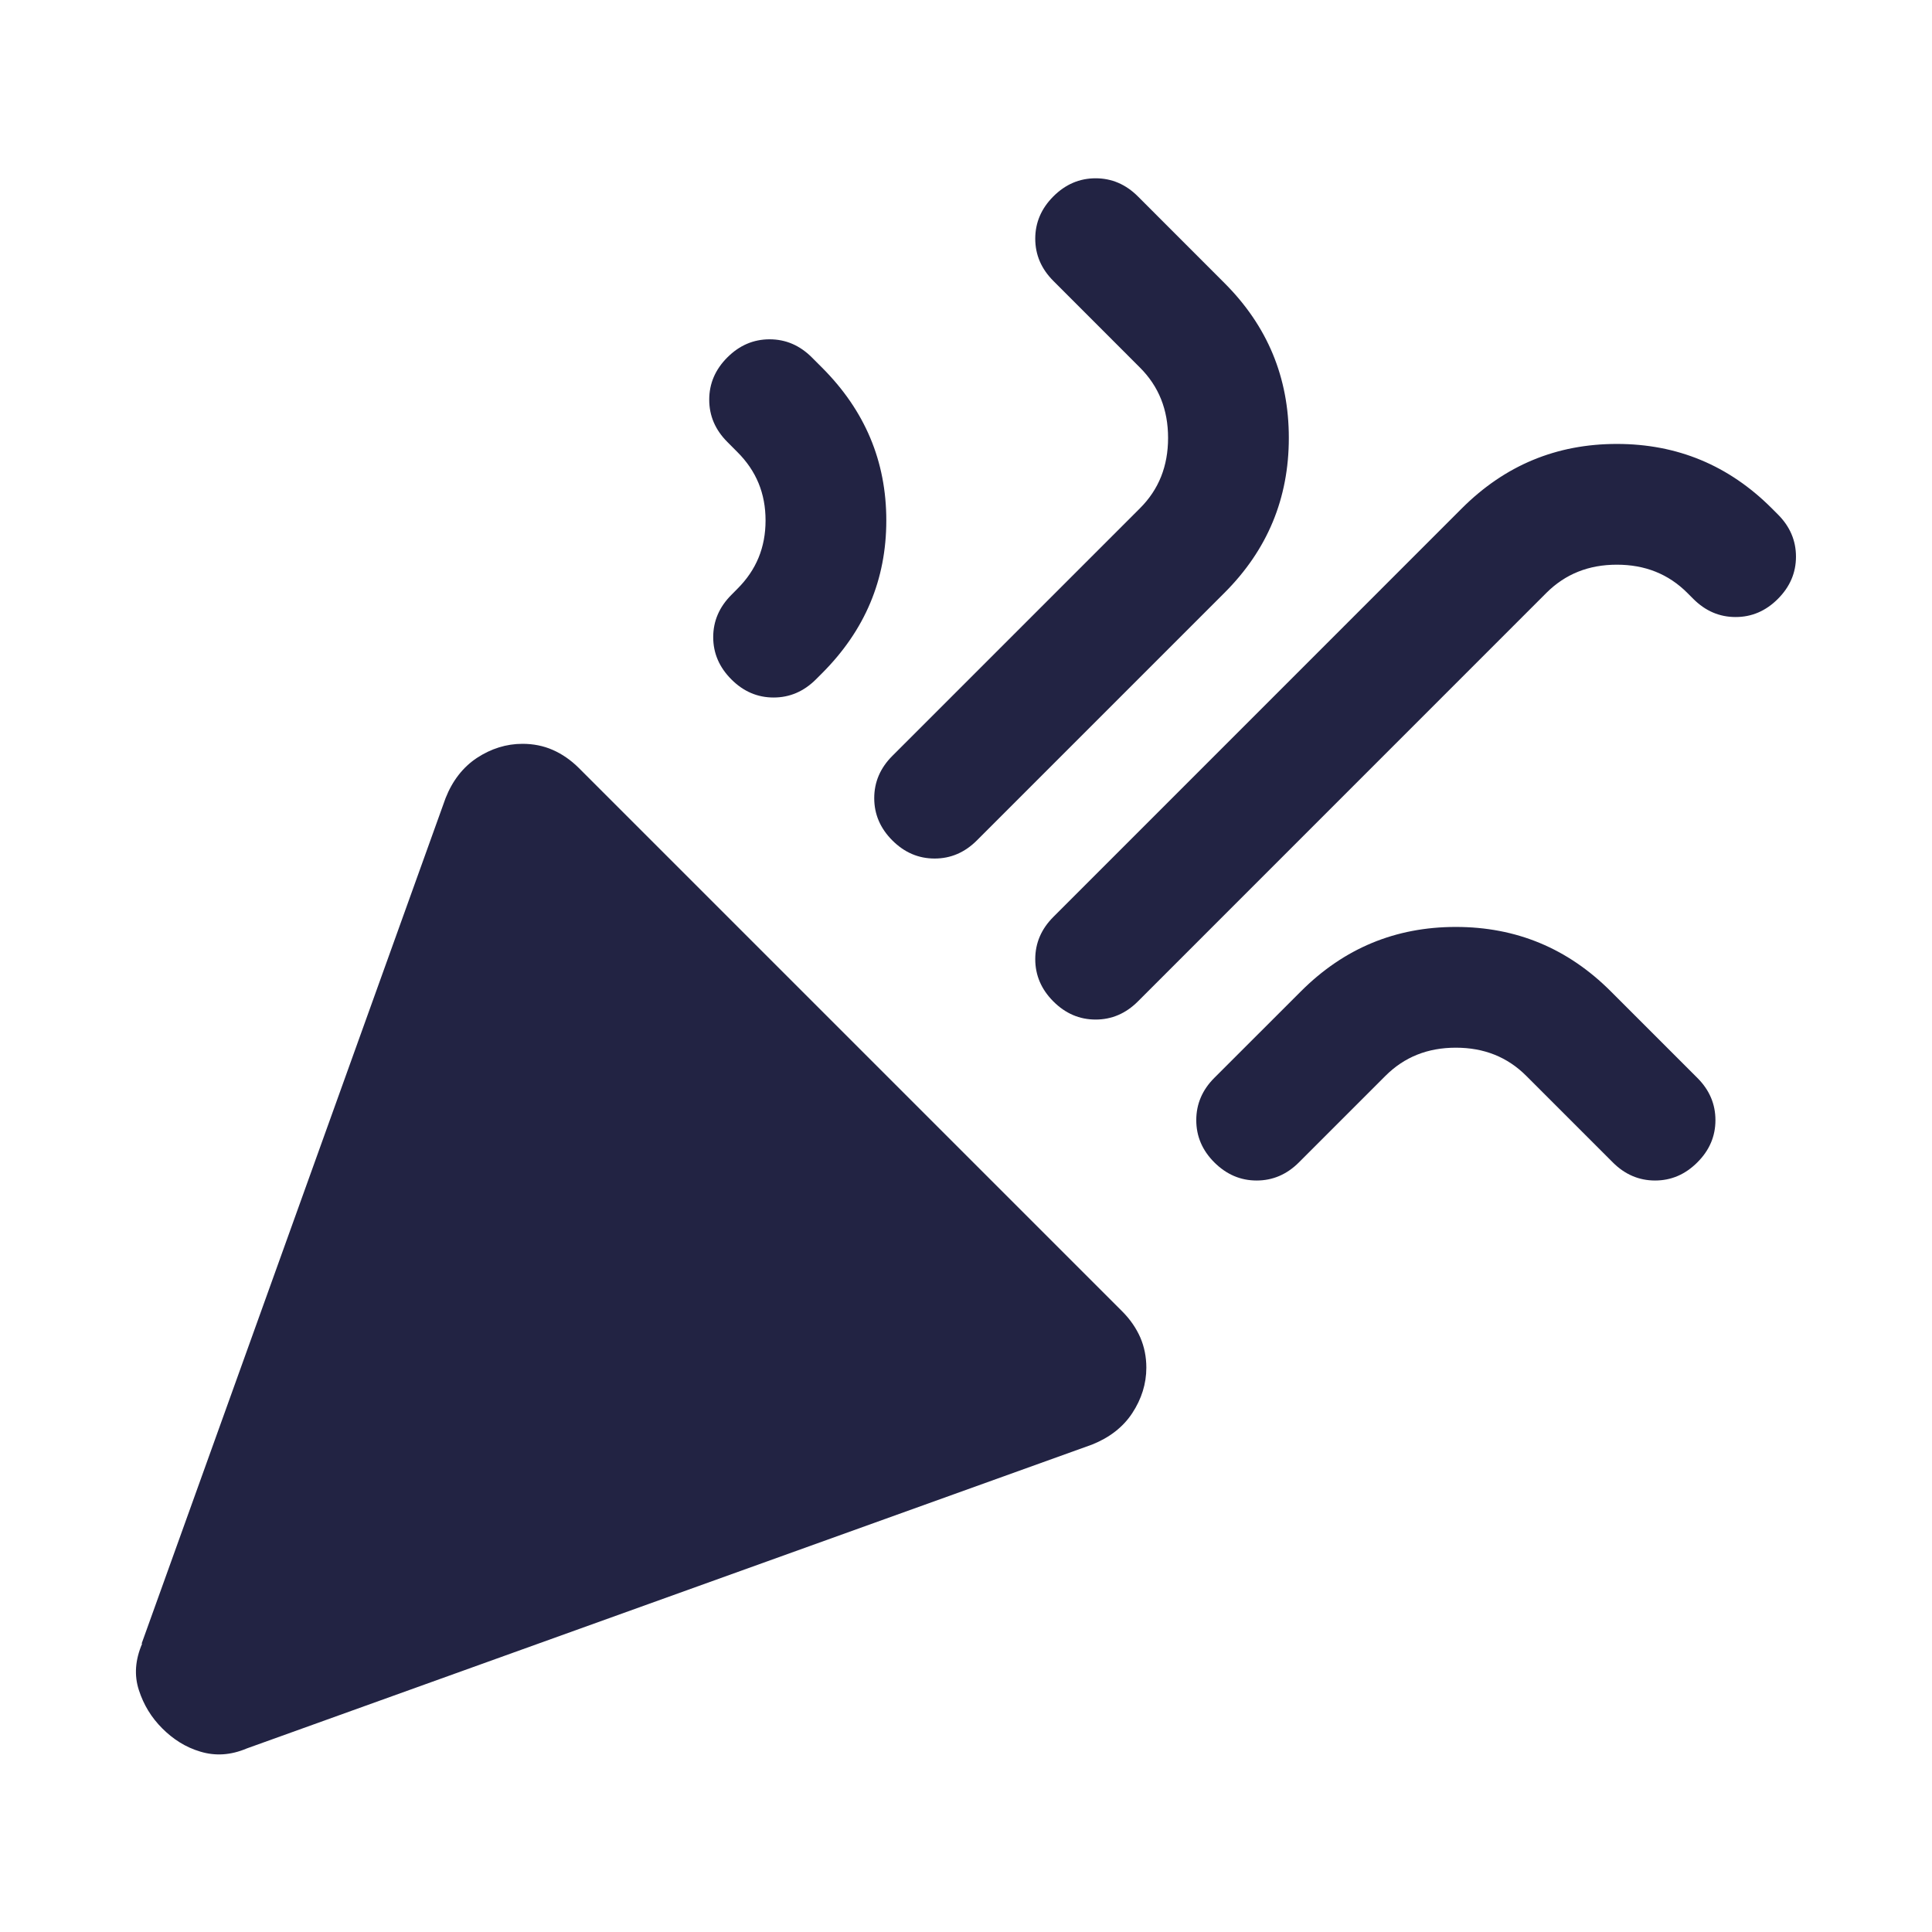 <svg width="32" height="32" viewBox="0 0 32 32" fill="none" xmlns="http://www.w3.org/2000/svg">
<path d="M2.347 27.22L7.38 13.22C7.493 12.933 7.667 12.707 7.9 12.553C8.133 12.4 8.387 12.32 8.653 12.32C8.833 12.32 9 12.353 9.153 12.42C9.307 12.487 9.453 12.587 9.587 12.72L18.587 21.72C18.72 21.853 18.82 22 18.887 22.153C18.953 22.307 18.987 22.473 18.987 22.653C18.987 22.92 18.907 23.173 18.753 23.407C18.6 23.64 18.373 23.813 18.087 23.927L4.087 28.96C3.82 29.073 3.567 29.087 3.32 29.013C3.073 28.94 2.867 28.807 2.687 28.627C2.507 28.447 2.38 28.24 2.3 27.993C2.22 27.747 2.24 27.493 2.353 27.227L2.347 27.22ZM29.447 9.92C29.247 10.12 29.014 10.22 28.747 10.22C28.48 10.22 28.247 10.12 28.047 9.92L27.947 9.82C27.634 9.507 27.247 9.353 26.78 9.353C26.314 9.353 25.927 9.507 25.613 9.82L18.847 16.587C18.647 16.787 18.413 16.887 18.147 16.887C17.88 16.887 17.647 16.787 17.447 16.587C17.247 16.387 17.147 16.153 17.147 15.887C17.147 15.62 17.247 15.387 17.447 15.187L24.213 8.42C24.927 7.707 25.78 7.353 26.78 7.353C27.78 7.353 28.634 7.707 29.347 8.42L29.447 8.52C29.647 8.72 29.747 8.953 29.747 9.22C29.747 9.487 29.647 9.72 29.447 9.92ZM12.047 5.92C12.247 5.72 12.48 5.62 12.747 5.62C13.014 5.62 13.247 5.72 13.447 5.92L13.614 6.087C14.327 6.8 14.68 7.64 14.68 8.62C14.68 9.6 14.327 10.44 13.614 11.153L13.514 11.253C13.313 11.453 13.08 11.553 12.813 11.553C12.547 11.553 12.313 11.453 12.114 11.253C11.914 11.053 11.813 10.82 11.813 10.553C11.813 10.287 11.914 10.053 12.114 9.853L12.213 9.753C12.527 9.44 12.68 9.067 12.68 8.62C12.68 8.173 12.527 7.8 12.213 7.487L12.047 7.32C11.847 7.12 11.747 6.887 11.747 6.62C11.747 6.353 11.847 6.12 12.047 5.92ZM17.447 3.253C17.647 3.053 17.88 2.953 18.147 2.953C18.413 2.953 18.647 3.053 18.847 3.253L20.28 4.687C20.994 5.4 21.347 6.253 21.347 7.253C21.347 8.253 20.994 9.107 20.28 9.82L16.18 13.92C15.98 14.12 15.747 14.22 15.48 14.22C15.213 14.22 14.98 14.12 14.78 13.92C14.58 13.72 14.48 13.487 14.48 13.22C14.48 12.953 14.58 12.72 14.78 12.52L18.88 8.42C19.194 8.107 19.347 7.72 19.347 7.253C19.347 6.787 19.194 6.4 18.88 6.087L17.447 4.653C17.247 4.453 17.147 4.22 17.147 3.953C17.147 3.687 17.247 3.453 17.447 3.253ZM28.113 19.253C27.913 19.453 27.68 19.553 27.413 19.553C27.147 19.553 26.913 19.453 26.713 19.253L25.28 17.82C24.967 17.507 24.58 17.353 24.113 17.353C23.647 17.353 23.26 17.507 22.947 17.82L21.514 19.253C21.314 19.453 21.08 19.553 20.814 19.553C20.547 19.553 20.314 19.453 20.113 19.253C19.913 19.053 19.814 18.82 19.814 18.553C19.814 18.287 19.913 18.053 20.113 17.853L21.547 16.42C22.26 15.707 23.113 15.353 24.113 15.353C25.113 15.353 25.967 15.707 26.68 16.42L28.113 17.853C28.314 18.053 28.413 18.287 28.413 18.553C28.413 18.82 28.314 19.053 28.113 19.253Z" fill="#222343"/>
</svg>
